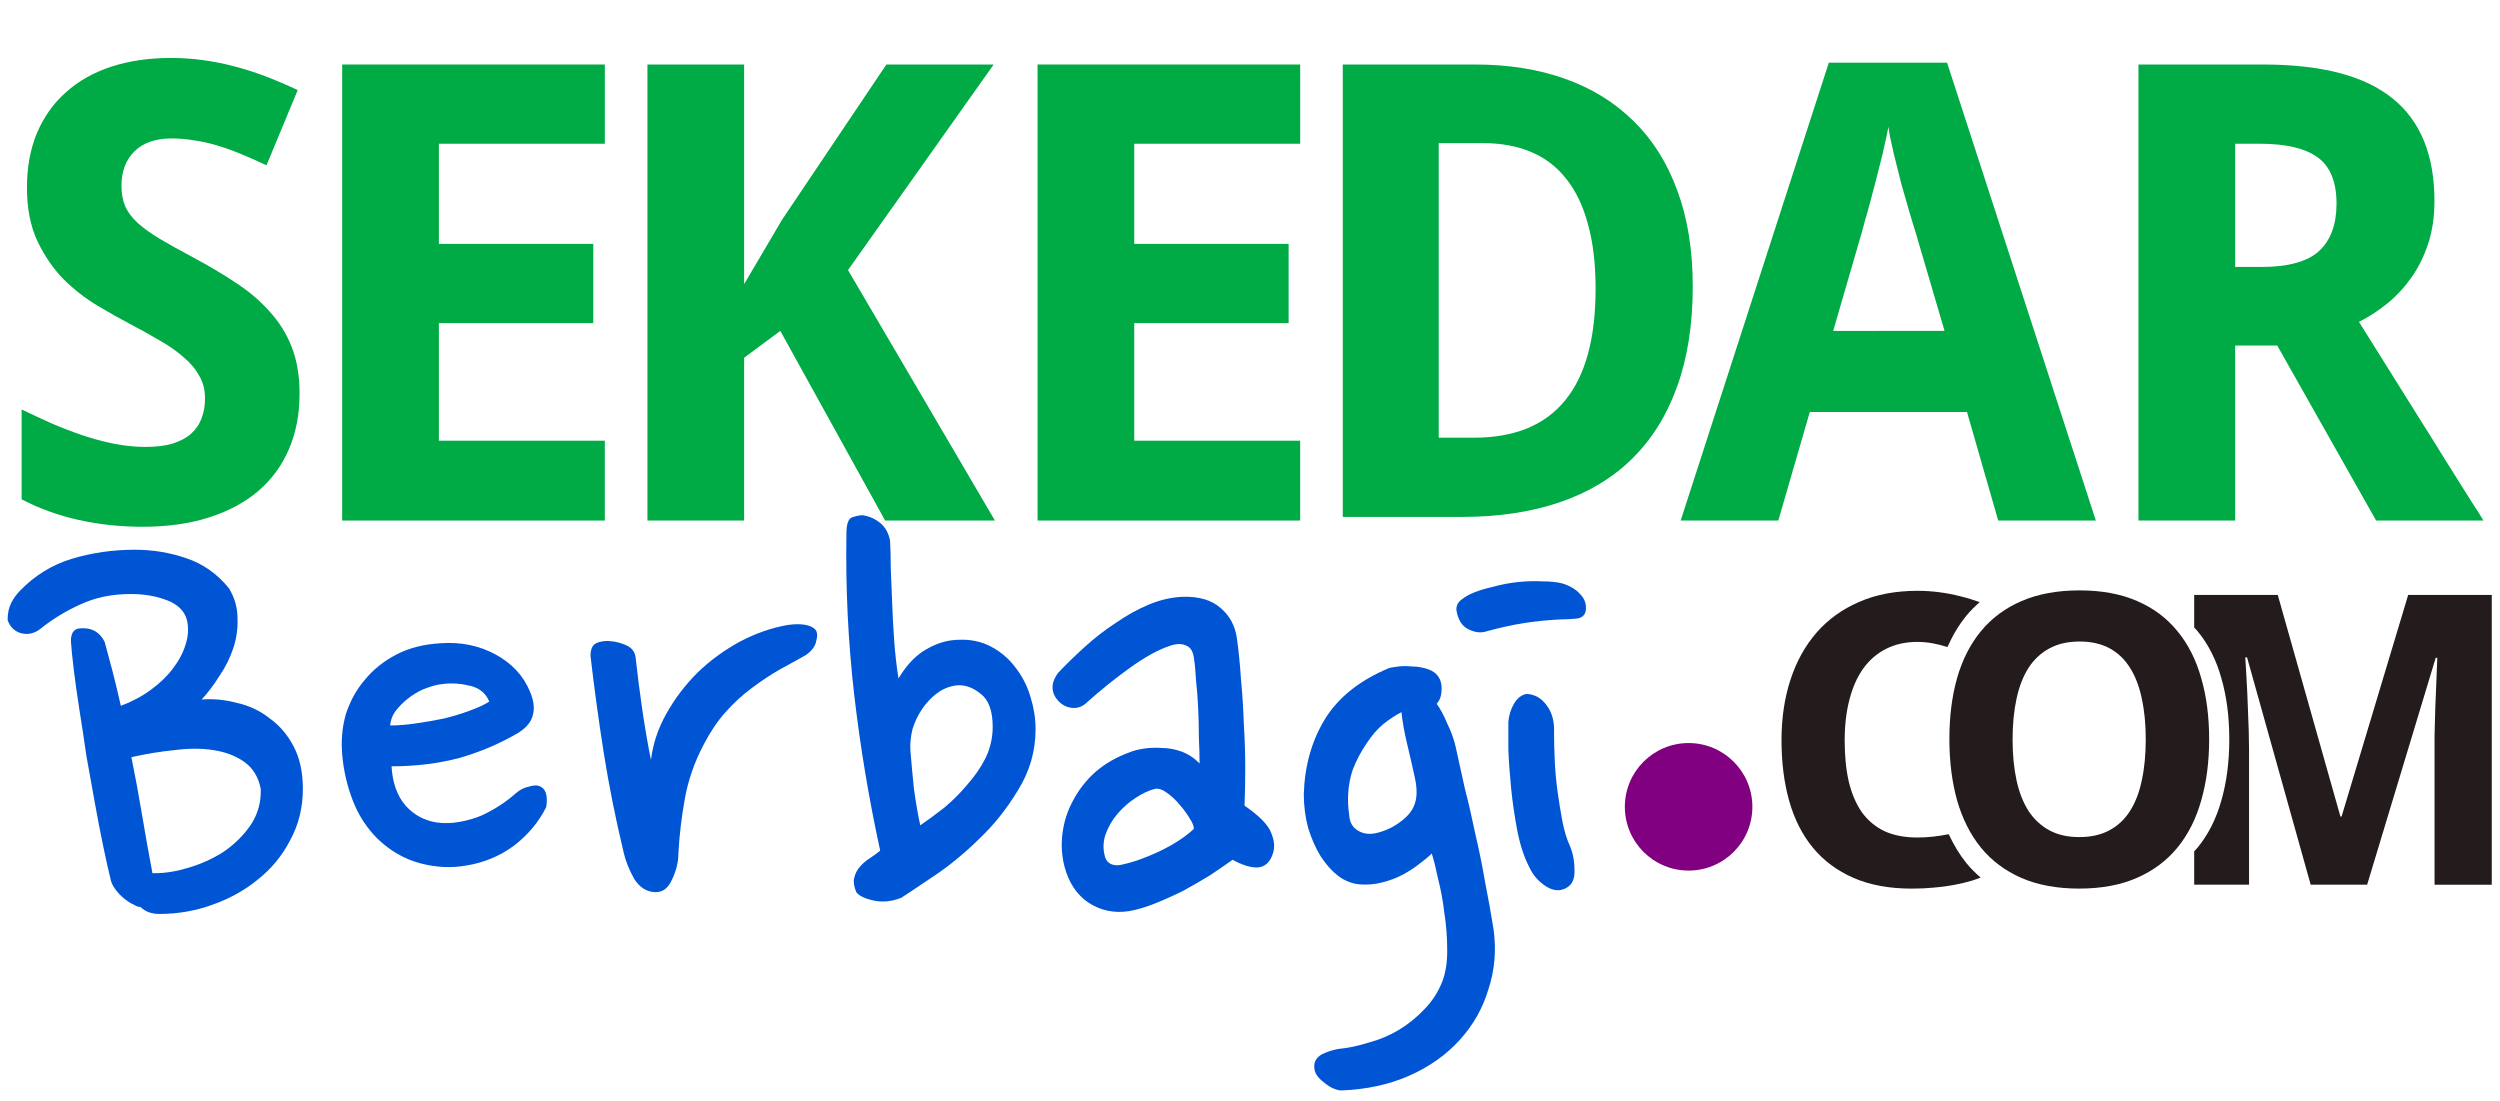 <?xml version="1.0" encoding="UTF-8" standalone="no"?>
<svg
   xmlns:dc="http://purl.org/dc/elements/1.1/"
   xmlns:cc="http://creativecommons.org/ns#"
   xmlns:rdf="http://www.w3.org/1999/02/22-rdf-syntax-ns#"
   xmlns:svg="http://www.w3.org/2000/svg"
   xmlns="http://www.w3.org/2000/svg"
   xmlns:sodipodi="http://sodipodi.sourceforge.net/DTD/sodipodi-0.dtd"
   xmlns:inkscape="http://www.inkscape.org/namespaces/inkscape"
   viewBox="0 0 109 48"
   version="1.1"
   id="svg905"
   sodipodi:docname="index.svg"
   width="109"
   height="48"
   inkscape:version="0.92.4 5da689c313, 2019-01-14">
  <sodipodi:namedview
     pagecolor="#ffffff"
     bordercolor="#666666"
     borderopacity="1"
     objecttolerance="10"
     gridtolerance="10"
     guidetolerance="10"
     inkscape:pageopacity="0"
     inkscape:pageshadow="2"
     inkscape:window-width="1600"
     inkscape:window-height="826"
     id="namedview907"
     showgrid="false"
     inkscape:snap-global="false"
     inkscape:zoom="4.8211009"
     inkscape:cx="45.588458"
     inkscape:cy="13.523367"
     inkscape:window-x="0"
     inkscape:window-y="0"
     inkscape:window-maximized="1"
     inkscape:current-layer="g1081" />
  <title
     id="title882">Logo</title>
  <defs
     id="defs903">
    <path
       id="b"
       d="M 22.735,23.171 C 23.018,23.494 22.788,24 22.359,24 h -5.907 c -0.285,0 -0.556,-0.121 -0.745,-0.333 L 6.293,13.141 v 10.36 c 0,0.276 -0.224,0.5 -0.5,0.5 H 0.5 c -0.276,0 -0.5,-0.224 -0.5,-0.5 v -23 c 0,-0.276 0.224,-0.5 0.5,-0.5 h 5.293 c 0.276,0 0.5,0.224 0.5,0.5 v 9.815 l 9.141,-9.99 c 0.19,-0.207 0.457,-0.325 0.738,-0.325 h 5.762 c 0.437,0 0.664,0.521 0.366,0.841 l -9.851,10.563 10.287,11.767 z"
       inkscape:connector-curvature="0" />
    <path
       id="c"
       d="m 45.991,24 c -0.199,0 -0.38,-0.118 -0.459,-0.301 L 43.508,19.03 h -10.67 l -2.024,4.669 C 30.735,23.882 30.555,24 30.355,24 h -5.212 c -0.366,0 -0.608,-0.381 -0.453,-0.712 l 10.782,-23 C 35.554,0.112 35.731,0 35.925,0 h 4.358 c 0.194,0 0.37,0.112 0.453,0.287 l 10.815,23 C 51.707,23.619 51.465,24 51.099,24 Z M 34.856,14.332 h 6.635 l -3.317,-7.694 -3.317,7.694 z"
       inkscape:connector-curvature="0" />
    <path
       id="d"
       d="m 55.525,24 c -0.276,0 -0.5,-0.224 -0.5,-0.5 v -23 c 0,-0.276 0.224,-0.5 0.5,-0.5 h 5.293 c 0.276,0 0.5,0.224 0.5,0.5 v 18.428 h 9.759 c 0.276,0 0.5,0.224 0.5,0.5 V 23.5 c 0,0.276 -0.224,0.5 -0.5,0.5 z"
       inkscape:connector-curvature="0" />
    <path
       id="e"
       d="m 75.279,0.5 c 0,-0.276 0.224,-0.5 0.5,-0.5 h 9.315 c 2.667,0 4.959,0.477 6.874,1.43 1.938,0.953 3.42,2.338 4.446,4.153 1.026,1.793 1.539,3.926 1.539,6.4 0,2.496 -0.513,4.652 -1.539,6.468 -1.003,1.793 -2.474,3.166 -4.412,4.119 C 90.087,23.523 87.784,24 85.094,24 h -9.315 c -0.276,0 -0.5,-0.224 -0.5,-0.5 z m 9.37,18.462 c 2.371,0 4.138,-0.579 5.301,-1.736 1.163,-1.157 1.744,-2.905 1.744,-5.242 C 91.694,9.646 91.113,7.91 89.95,6.775 88.787,5.618 87.02,5.039 84.649,5.039 h -3.078 v 13.923 z"
       inkscape:connector-curvature="0" />
    <path
       id="f"
       d="m 102.913,24 c -0.276,0 -0.5,-0.224 -0.5,-0.5 v -23 c 0,-0.276 0.224,-0.5 0.5,-0.5 h 5.293 c 0.276,0 0.5,0.224 0.5,0.5 v 23 c 0,0.276 -0.224,0.5 -0.5,0.5 z"
       inkscape:connector-curvature="0" />
  </defs>
  <g
     transform="matrix(0.522,0,0,0.522,1.259,25.805)"
     id="g1028"
     style="font-style:normal;font-weight:normal;font-size:40px;line-height:1.25;font-family:sans-serif;letter-spacing:0px;word-spacing:0px;fill:#000000;fill-opacity:1;stroke:none"
     aria-label="SEKEDAR">
    <g
       id="g1081"
       transform="matrix(1.141,0,0,1.141,-2.412,-1.485)">
      <g
         transform="matrix(1.078,0,0,1.078,-14.035,-26.839)"
         id="text913"
         style="font-style:normal;font-weight:normal;font-size:40px;line-height:1.25;font-family:sans-serif;letter-spacing:0px;word-spacing:0px;fill:#00aa44;fill-opacity:1;stroke:none"
         aria-label="SEKEDAR">
        <path
           inkscape:connector-curvature="0"
           id="path923"
           style="font-style:normal;font-variant:normal;font-weight:bold;font-stretch:normal;font-family:'Droid Sans';-inkscape-font-specification:'Droid Sans Bold';fill:#00aa44;stroke-width:1.084"
           d="m 33.361,12.662 q 0,2.076 -0.72,3.749 -0.699,1.652 -2.076,2.838 -1.356,1.165 -3.347,1.8 -1.97,0.635 -4.533,0.635 -2.245,0 -4.342,-0.466 -2.076,-0.466 -3.855,-1.398 v -6.1 q 1.017,0.487 2.055,0.953 1.038,0.445 2.097,0.805 1.08,0.36 2.139,0.572 1.08,0.212 2.139,0.212 1.08,0 1.843,-0.233 0.784,-0.254 1.25,-0.678 0.487,-0.445 0.699,-1.038 0.233,-0.614 0.233,-1.334 0,-0.868 -0.381,-1.525 -0.36,-0.678 -1.038,-1.25 Q 24.867,9.612 23.914,9.061 22.982,8.51 21.817,7.896 20.843,7.388 19.636,6.667 18.428,5.947 17.348,4.888 16.289,3.808 15.569,2.304 14.849,0.779 14.849,-1.339 q 0,-2.076 0.678,-3.707 0.699,-1.652 1.97,-2.775 1.271,-1.144 3.071,-1.737 1.822,-0.593 4.067,-0.593 1.123,0 2.182,0.148 1.08,0.148 2.118,0.424 1.059,0.275 2.118,0.678 1.059,0.402 2.182,0.932 l -2.118,5.105 q -0.953,-0.445 -1.779,-0.784 -0.826,-0.339 -1.61,-0.572 -0.784,-0.233 -1.546,-0.339 -0.741,-0.127 -1.504,-0.127 -1.652,0 -2.542,0.89 -0.868,0.868 -0.868,2.33 0,0.784 0.254,1.398 0.275,0.593 0.847,1.123 0.593,0.53 1.504,1.08 0.932,0.551 2.245,1.25 1.589,0.847 2.923,1.737 1.334,0.868 2.288,1.949 0.974,1.059 1.504,2.415 0.53,1.356 0.53,3.177 z" />
        <path
           inkscape:connector-curvature="0"
           id="path925"
           style="font-style:normal;font-variant:normal;font-weight:bold;font-stretch:normal;font-family:'Droid Sans';-inkscape-font-specification:'Droid Sans Bold';fill:#00aa44;stroke-width:1.084"
           d="M 54.09,21.261 H 36.256 V -9.706 h 17.835 v 5.38 H 42.822 V 2.474 H 53.307 V 7.854 H 42.822 v 7.985 h 11.268 z" />
        <path
           inkscape:connector-curvature="0"
           id="path927"
           style="font-style:normal;font-variant:normal;font-weight:bold;font-stretch:normal;font-family:'Droid Sans';-inkscape-font-specification:'Droid Sans Bold';fill:#00aa44;stroke-width:1.084"
           d="m 80.581,21.261 h -7.456 L 66.008,8.383 63.551,10.205 v 11.057 h -6.566 V -9.706 h 6.566 V 5.206 L 66.135,0.821 73.21,-9.706 h 7.286 L 70.605,4.253 Z" />
        <path
           inkscape:connector-curvature="0"
           id="path929"
           style="font-style:normal;font-variant:normal;font-weight:bold;font-stretch:normal;font-family:'Droid Sans';-inkscape-font-specification:'Droid Sans Bold';fill:#00aa44;stroke-width:1.084"
           d="M 101.31,21.261 H 83.476 V -9.706 h 17.835 v 5.38 H 90.042 V 2.474 H 100.526 V 7.854 H 90.042 v 7.985 h 11.268 z" />
        <path
           inkscape:connector-curvature="0"
           id="path931"
           style="font-style:normal;font-variant:normal;font-weight:bold;font-stretch:normal;font-family:'Droid Sans';-inkscape-font-specification:'Droid Sans Bold';fill:#00aa44;stroke-width:1.076"
           d="m 127.969,5.36 q 0,3.887 -1.072,6.829 -1.051,2.921 -3.068,4.896 -1.996,1.954 -4.917,2.942 -2.9,0.988 -6.619,0.988 h -8.09 V -9.706 h 8.993 q 3.383,0 6.093,0.967 2.732,0.967 4.665,2.879 1.933,1.891 2.963,4.707 1.051,2.816 1.051,6.514 z m -6.598,0.168 q 0,-2.563 -0.525,-4.412 -0.504,-1.87 -1.492,-3.089 -0.967,-1.219 -2.395,-1.807 -1.408,-0.588 -3.236,-0.588 h -3.005 V 15.635 h 2.395 q 4.118,0 6.177,-2.521 2.08,-2.521 2.08,-7.585 z" />
        <path
           inkscape:connector-curvature="0"
           id="path933"
           style="font-style:normal;font-variant:normal;font-weight:bold;font-stretch:normal;font-family:'Droid Sans';-inkscape-font-specification:'Droid Sans Bold';fill:#00aa44;stroke-width:1.084"
           d="m 148.71,21.261 -2.118,-7.371 h -10.675 l -2.139,7.371 h -6.63 l 10.061,-31.094 h 8.028 L 155.34,21.261 Z M 145.067,8.383 143.076,1.605 q -0.127,-0.381 -0.381,-1.25 -0.254,-0.868 -0.551,-1.906 -0.275,-1.059 -0.53,-2.118 -0.254,-1.059 -0.36,-1.8 -0.085,0.466 -0.233,1.101 -0.127,0.635 -0.318,1.356 -0.169,0.699 -0.36,1.419 -0.191,0.72 -0.36,1.356 -0.169,0.635 -0.318,1.123 -0.127,0.487 -0.191,0.72 l -1.97,6.778 z" />
        <path
           inkscape:connector-curvature="0"
           id="path935"
           style="font-style:normal;font-variant:normal;font-weight:bold;font-stretch:normal;font-family:'Droid Sans';-inkscape-font-specification:'Droid Sans Bold';fill:#00aa44;stroke-width:1.084"
           d="m 164.801,4.041 h 1.779 q 2.732,0 3.919,-1.08 1.186,-1.101 1.186,-3.22 0,-2.203 -1.271,-3.135 -1.271,-0.932 -3.94,-0.932 h -1.673 z m 0,5.338 V 21.261 h -6.566 V -9.706 h 8.472 q 5.952,0 8.79,2.309 2.838,2.288 2.838,6.969 0,1.589 -0.424,2.881 -0.424,1.292 -1.144,2.309 -0.699,0.996 -1.631,1.758 -0.911,0.741 -1.927,1.25 2.351,3.77 4.215,6.736 0.805,1.271 1.546,2.478 0.763,1.207 1.356,2.16 0.593,0.953 0.974,1.525 l 0.36,0.593 h -7.286 L 167.66,9.379 Z" />
      </g>
      <g
         aria-label="Berbagi"
         transform="matrix(1.915,0,0,1.915,-2.411,-46.982)"
         style="font-style:normal;font-weight:normal;font-size:26.877px;line-height:1.25;font-family:sans-serif;letter-spacing:0px;word-spacing:0px;fill:#0055d4;fill-opacity:1;stroke:none;stroke-width:0.672"
         id="text921">
        <path
           d="M 6.389,37.176 Q 6.12,37.069 5.824,36.773 5.556,36.477 5.502,36.262 5.368,35.725 5.206,34.945 5.045,34.166 4.884,33.279 4.723,32.392 4.561,31.478 4.427,30.538 4.292,29.704 4.158,28.844 4.077,28.172 q -0.081,-0.672 -0.108,-1.075 0,-0.43 0.296,-0.484 0.699,-0.081 0.994,0.511 0.134,0.484 0.296,1.102 0.161,0.618 0.323,1.344 0.645,-0.242 1.156,-0.618 0.511,-0.376 0.833,-0.806 0.349,-0.457 0.484,-0.914 0.161,-0.484 0.054,-0.941 -0.134,-0.511 -0.753,-0.753 -0.618,-0.242 -1.398,-0.242 -1.075,0 -1.935,0.403 -0.833,0.376 -1.532,0.941 -0.323,0.242 -0.699,0.161 -0.403,-0.108 -0.538,-0.511 0,-0.376 0.134,-0.645 0.134,-0.269 0.349,-0.484 0.833,-0.86 1.962,-1.209 1.156,-0.349 2.419,-0.349 1.021,0 1.962,0.323 0.968,0.323 1.639,1.156 0.323,0.538 0.323,1.129 0.027,0.591 -0.161,1.156 -0.188,0.564 -0.538,1.075 -0.323,0.511 -0.672,0.887 0.672,-0.054 1.371,0.134 0.699,0.161 1.236,0.591 0.564,0.403 0.914,1.075 0.349,0.672 0.349,1.613 0,1.075 -0.484,1.962 -0.457,0.887 -1.236,1.505 -0.753,0.618 -1.747,0.968 -0.968,0.349 -2.016,0.349 -0.457,0 -0.726,-0.269 -0.134,0 -0.242,-0.081 z M 6.281,31.532 q 0.215,1.048 0.403,2.177 0.188,1.129 0.403,2.258 h 0.108 q 0.591,0 1.29,-0.215 0.726,-0.215 1.344,-0.618 0.618,-0.43 1.021,-1.021 0.403,-0.618 0.376,-1.371 -0.134,-0.672 -0.618,-1.021 -0.484,-0.349 -1.183,-0.457 -0.672,-0.108 -1.505,0 -0.806,0.081 -1.639,0.269 z"
           style="font-style:normal;font-variant:normal;font-weight:normal;font-stretch:normal;font-family:'Nanum Pen Script';-inkscape-font-specification:'Nanum Pen Script';fill:#0055d4;stroke-width:0.672"
           id="path1083"
           inkscape:connector-curvature="0" />
        <path
           d="m 21.091,30.591 q -1.048,0.618 -2.258,0.968 -1.209,0.323 -2.607,0.323 0.054,0.941 0.538,1.505 0.484,0.538 1.209,0.645 0.43,0.054 0.86,-0.027 0.457,-0.081 0.833,-0.242 0.403,-0.188 0.726,-0.403 0.323,-0.215 0.564,-0.43 0.242,-0.215 0.511,-0.269 0.269,-0.081 0.403,-0.027 0.376,0.134 0.269,0.806 -0.43,0.86 -1.236,1.478 -0.806,0.591 -1.801,0.753 -0.86,0.161 -1.774,-0.081 -0.914,-0.242 -1.639,-0.941 -0.618,-0.618 -0.941,-1.451 -0.323,-0.833 -0.403,-1.72 -0.081,-0.833 0.134,-1.586 0.242,-0.753 0.726,-1.317 0.484,-0.591 1.209,-0.968 0.726,-0.376 1.693,-0.43 1.156,-0.081 2.096,0.43 0.941,0.511 1.317,1.424 0.215,0.511 0.108,0.887 -0.081,0.376 -0.538,0.672 z m -3.091,-1.828 q -0.269,0.054 -0.591,0.188 -0.296,0.134 -0.564,0.349 -0.242,0.188 -0.457,0.457 -0.188,0.242 -0.215,0.564 0.457,0 0.994,-0.081 0.564,-0.081 1.075,-0.188 0.538,-0.134 0.968,-0.296 0.457,-0.161 0.753,-0.349 -0.215,-0.511 -0.806,-0.618 -0.564,-0.134 -1.156,-0.027 z"
           style="font-style:normal;font-variant:normal;font-weight:normal;font-stretch:normal;font-family:'Nanum Pen Script';-inkscape-font-specification:'Nanum Pen Script';fill:#0055d4;stroke-width:0.672"
           id="path1085"
           inkscape:connector-curvature="0" />
        <path
           d="m 32.056,27.635 q -0.484,0.269 -1.021,0.564 -0.511,0.296 -1.048,0.699 -0.511,0.376 -0.994,0.914 -0.457,0.511 -0.833,1.236 -0.538,1.021 -0.726,2.096 -0.188,1.048 -0.242,2.07 0,0.484 -0.242,0.994 -0.215,0.484 -0.618,0.484 -0.511,0 -0.833,-0.511 -0.296,-0.538 -0.403,-1.021 -0.457,-1.908 -0.753,-3.763 -0.296,-1.881 -0.511,-3.736 0,-0.376 0.215,-0.484 0.242,-0.108 0.538,-0.081 0.323,0.027 0.618,0.161 0.296,0.134 0.349,0.43 0.108,0.994 0.269,2.096 0.161,1.075 0.323,1.855 0.108,-0.914 0.591,-1.774 0.484,-0.86 1.183,-1.559 0.726,-0.699 1.613,-1.183 0.914,-0.484 1.855,-0.645 0.403,-0.054 0.672,0 0.269,0.054 0.376,0.188 0.108,0.134 0.027,0.43 -0.054,0.296 -0.403,0.538 z"
           style="font-style:normal;font-variant:normal;font-weight:normal;font-stretch:normal;font-family:'Nanum Pen Script';-inkscape-font-specification:'Nanum Pen Script';fill:#0055d4;stroke-width:0.672"
           id="path1087"
           inkscape:connector-curvature="0" />
        <path
           d="m 35.282,23.254 q 0.027,0.43 0.027,1.048 0.027,0.618 0.054,1.344 0.027,0.726 0.081,1.478 0.054,0.726 0.161,1.398 0.403,-0.672 0.914,-1.021 0.538,-0.349 1.075,-0.43 0.833,-0.108 1.451,0.188 0.618,0.296 1.021,0.833 0.403,0.511 0.591,1.156 0.188,0.618 0.188,1.209 0,1.263 -0.672,2.338 -0.645,1.075 -1.532,1.908 -0.86,0.833 -1.72,1.398 -0.833,0.564 -1.209,0.806 -0.538,0.215 -1.048,0.108 -0.511,-0.108 -0.672,-0.323 -0.134,-0.323 -0.081,-0.538 0.054,-0.242 0.215,-0.43 0.161,-0.188 0.376,-0.323 0.242,-0.161 0.403,-0.296 -0.645,-2.956 -0.994,-5.967 -0.349,-3.037 -0.296,-6.155 0,-0.538 0.215,-0.618 0.242,-0.081 0.403,-0.081 0.376,0.054 0.672,0.296 0.296,0.242 0.376,0.672 z m 3.924,7.122 q 0,-0.914 -0.457,-1.263 -0.457,-0.376 -0.941,-0.323 -0.403,0.054 -0.726,0.296 -0.323,0.242 -0.564,0.591 -0.242,0.349 -0.376,0.779 -0.108,0.43 -0.081,0.833 0.054,0.672 0.134,1.451 0.108,0.779 0.242,1.398 0.43,-0.296 0.914,-0.672 0.484,-0.403 0.887,-0.887 0.43,-0.484 0.699,-1.021 0.269,-0.564 0.269,-1.183 z"
           style="font-style:normal;font-variant:normal;font-weight:normal;font-stretch:normal;font-family:'Nanum Pen Script';-inkscape-font-specification:'Nanum Pen Script';fill:#0055d4;stroke-width:0.672"
           id="path1089"
           inkscape:connector-curvature="0" />
        <path
           d="m 48.537,26.963 q 0.108,0.753 0.161,1.613 0.081,0.833 0.108,1.693 0.054,0.86 0.054,1.666 0,0.806 -0.027,1.451 0.86,0.591 1.021,1.048 0.188,0.457 0.054,0.806 -0.161,0.484 -0.591,0.511 -0.403,0 -0.941,-0.296 -0.376,0.269 -0.86,0.591 -0.484,0.296 -1.021,0.591 -0.538,0.269 -1.075,0.484 -0.538,0.215 -0.994,0.296 -0.86,0.134 -1.559,-0.323 -0.672,-0.457 -0.914,-1.371 -0.161,-0.618 -0.081,-1.263 0.081,-0.672 0.403,-1.263 0.323,-0.618 0.86,-1.102 0.564,-0.484 1.317,-0.753 0.188,-0.081 0.511,-0.134 0.349,-0.054 0.699,-0.027 0.376,0 0.753,0.134 0.376,0.134 0.699,0.457 0,-0.457 -0.027,-0.994 0,-0.564 -0.027,-1.129 -0.027,-0.564 -0.081,-1.048 -0.027,-0.511 -0.081,-0.86 -0.054,-0.403 -0.323,-0.484 -0.242,-0.108 -0.618,0.027 -0.645,0.215 -1.505,0.833 -0.86,0.618 -1.639,1.317 -0.242,0.242 -0.564,0.215 -0.296,-0.027 -0.511,-0.242 -0.215,-0.215 -0.242,-0.484 -0.027,-0.296 0.215,-0.618 0.457,-0.484 1.021,-0.994 0.564,-0.511 1.183,-0.914 0.618,-0.43 1.263,-0.699 0.645,-0.269 1.29,-0.296 0.941,-0.027 1.451,0.43 0.511,0.43 0.618,1.129 z m -3.118,5.779 q -0.349,0.081 -0.753,0.349 -0.376,0.242 -0.699,0.618 -0.296,0.349 -0.457,0.806 -0.134,0.43 0,0.86 0.054,0.161 0.215,0.242 0.188,0.081 0.403,0.027 0.645,-0.134 1.451,-0.511 0.833,-0.403 1.317,-0.86 0,-0.161 -0.161,-0.403 -0.161,-0.269 -0.376,-0.511 -0.215,-0.269 -0.484,-0.457 -0.242,-0.188 -0.457,-0.161 z"
           style="font-style:normal;font-variant:normal;font-weight:normal;font-stretch:normal;font-family:'Nanum Pen Script';-inkscape-font-specification:'Nanum Pen Script';fill:#0055d4;stroke-width:0.672"
           id="path1091"
           inkscape:connector-curvature="0" />
        <path
           d="m 56.176,29.489 q 0.215,0.296 0.403,0.753 0.215,0.43 0.323,0.887 0.161,0.726 0.349,1.586 0.215,0.833 0.403,1.747 0.215,0.914 0.376,1.855 0.188,0.941 0.323,1.801 0.161,1.183 -0.188,2.258 -0.323,1.102 -1.102,1.962 -0.779,0.86 -1.935,1.371 -1.156,0.511 -2.607,0.564 -0.323,-0.027 -0.672,-0.323 -0.349,-0.269 -0.349,-0.564 -0.027,-0.296 0.269,-0.484 0.323,-0.161 0.645,-0.215 0.564,-0.054 1.156,-0.242 0.618,-0.161 1.156,-0.484 0.538,-0.323 0.968,-0.779 0.457,-0.457 0.699,-1.075 0.188,-0.484 0.188,-1.183 0,-0.726 -0.108,-1.424 -0.081,-0.699 -0.242,-1.317 -0.134,-0.645 -0.242,-0.968 -0.188,0.188 -0.484,0.403 -0.269,0.215 -0.618,0.403 -0.349,0.188 -0.779,0.296 -0.403,0.108 -0.833,0.081 -0.457,-0.027 -0.86,-0.323 -0.376,-0.296 -0.672,-0.753 -0.296,-0.484 -0.484,-1.102 -0.161,-0.618 -0.161,-1.29 0.054,-1.613 0.806,-2.849 0.779,-1.263 2.473,-1.962 0.134,-0.027 0.349,-0.054 0.242,-0.027 0.484,0 0.242,0 0.457,0.054 0.242,0.054 0.403,0.161 0.296,0.215 0.296,0.618 0,0.403 -0.188,0.591 z m -3.386,3.682 q 0,0.296 0.054,0.672 0.054,0.349 0.349,0.511 0.323,0.188 0.779,0.054 0.484,-0.134 0.887,-0.457 0.376,-0.296 0.484,-0.645 0.134,-0.376 0,-0.994 -0.134,-0.618 -0.296,-1.29 -0.161,-0.672 -0.215,-1.209 -0.323,0.161 -0.699,0.457 -0.349,0.296 -0.645,0.753 -0.296,0.43 -0.511,0.968 -0.188,0.538 -0.188,1.183 z"
           style="letter-spacing:-3.036px;fill:#0055d4;stroke-width:0.672"
           id="path1093"
           inkscape:connector-curvature="0" />
        <path
           d="m 61.875,25.942 q -0.054,0.269 -0.376,0.296 -0.323,0.027 -0.538,0.027 -0.672,0.027 -1.398,0.134 -0.699,0.108 -1.478,0.323 -0.323,0.108 -0.699,-0.081 -0.376,-0.188 -0.457,-0.753 0,-0.215 0.161,-0.349 0.161,-0.134 0.376,-0.242 0.349,-0.161 0.833,-0.269 0.484,-0.134 0.968,-0.188 0.511,-0.054 0.968,-0.027 0.457,0 0.753,0.081 0.43,0.134 0.672,0.403 0.269,0.269 0.215,0.645 z m -0.618,8.95 q 0.188,0.43 0.188,0.941 0.027,0.484 -0.269,0.672 -0.376,0.242 -0.806,-0.027 -0.43,-0.269 -0.645,-0.726 -0.296,-0.564 -0.457,-1.371 -0.161,-0.833 -0.242,-1.639 -0.081,-0.806 -0.108,-1.505 0,-0.699 0,-1.048 0.027,-0.376 0.215,-0.699 0.188,-0.323 0.484,-0.376 0.484,0.027 0.779,0.457 0.296,0.403 0.269,1.021 0,0.484 0.027,1.075 0.027,0.591 0.108,1.183 0.081,0.591 0.188,1.156 0.108,0.538 0.269,0.887 z"
           style="font-style:normal;font-variant:normal;font-weight:normal;font-stretch:normal;font-family:'Nanum Pen Script';-inkscape-font-specification:'Nanum Pen Script';fill:#0055d4;stroke-width:0.672"
           id="path1095"
           inkscape:connector-curvature="0" />
      </g>
      <path
         inkscape:connector-curvature="0"
         id="path1044"
         d="m 160.621,1.528 v 2.383 c 0.082,0.092 0.173,0.176 0.251,0.273 0.783,0.948 1.362,2.093 1.739,3.437 0.387,1.334 0.58,2.827 0.58,4.481 0,1.634 -0.193,3.126 -0.58,4.47 -0.377,1.344 -0.956,2.491 -1.739,3.449 -0.078,0.096 -0.168,0.182 -0.251,0.273 v 2.443 h 4.017 v -9.864 c 0,-0.271 -0.005,-0.578 -0.015,-0.916 0,-0.338 -0.011,-0.691 -0.03,-1.059 -0.01,-0.367 -0.022,-0.738 -0.041,-1.115 -0.01,-0.377 -0.026,-0.746 -0.045,-1.103 -0.039,-0.832 -0.088,-1.691 -0.146,-2.581 h 0.131 l 4.657,16.638 h 4.133 l 5.02,-16.611 h 0.116 c -0.029,0.88 -0.062,1.727 -0.101,2.54 -0.01,0.348 -0.026,0.706 -0.045,1.074 -0.01,0.367 -0.02,0.731 -0.03,1.088 -0.01,0.358 -0.017,0.695 -0.026,1.014 v 0.857 10.039 h 4.189 V 1.528 h -6.119 l -4.874,16.219 h -0.086 l -4.586,-16.219 z"
         style="font-style:normal;font-variant:normal;font-weight:bold;font-stretch:normal;font-size:29.706px;line-height:1.25;font-family:'Droid Sans';-inkscape-font-specification:'Droid Sans Bold';letter-spacing:0px;word-spacing:0px;fill:#241c1c;fill-opacity:1;stroke:none;stroke-width:0.743" />
      <path
         id="path1034"
         d="m 140.362,1.225 c -1.605,0 -3.026,0.27 -4.264,0.812 -1.238,0.532 -2.278,1.281 -3.12,2.248 -0.841,0.967 -1.48,2.123 -1.915,3.467 -0.435,1.334 -0.651,2.805 -0.651,4.41 0,1.634 0.188,3.117 0.565,4.451 0.377,1.334 0.956,2.475 1.739,3.423 0.783,0.948 1.775,1.685 2.974,2.207 1.199,0.522 2.619,0.782 4.253,0.782 0.571,0 1.1,-0.023 1.593,-0.071 0.503,-0.039 0.992,-0.104 1.466,-0.191 0.474,-0.087 0.937,-0.198 1.391,-0.333 0.196,-0.058 0.397,-0.144 0.595,-0.213 -0.368,-0.321 -0.717,-0.662 -1.029,-1.044 -0.512,-0.634 -0.941,-1.35 -1.305,-2.132 -0.765,0.153 -1.528,0.243 -2.293,0.243 -0.928,0 -1.732,-0.154 -2.409,-0.464 -0.667,-0.319 -1.218,-0.781 -1.653,-1.38 -0.425,-0.609 -0.745,-1.353 -0.958,-2.233 -0.203,-0.88 -0.303,-1.887 -0.303,-3.019 0,-1.112 0.116,-2.11 0.348,-3 0.232,-0.899 0.569,-1.659 1.014,-2.278 0.454,-0.629 1.011,-1.108 1.668,-1.436 0.667,-0.338 1.432,-0.509 2.293,-0.509 0.72,0 1.454,0.135 2.199,0.378 0.385,-0.864 0.849,-1.647 1.414,-2.33 0.289,-0.35 0.613,-0.663 0.95,-0.961 C 144.466,1.893 144.001,1.746 143.523,1.629 142.469,1.358 141.416,1.225 140.362,1.225 Z"
         style="font-style:normal;font-variant:normal;font-weight:bold;font-stretch:normal;font-size:29.706px;line-height:1.25;font-family:'Droid Sans';-inkscape-font-specification:'Droid Sans Bold';letter-spacing:0px;word-spacing:0px;fill:#241c1c;fill-opacity:1;stroke:none;stroke-width:0.743"
         inkscape:connector-curvature="0" />
      <path
         d="m 161.717,12.102 q 0,2.451 -0.58,4.468 -0.566,2.016 -1.741,3.452 -1.175,1.436 -2.974,2.219 -1.784,0.783 -4.221,0.783 -2.437,0 -4.235,-0.783 -1.784,-0.783 -2.959,-2.219 -1.16,-1.436 -1.741,-3.452 -0.566,-2.031 -0.566,-4.497 0,-2.466 0.566,-4.468 0.58,-2.016 1.755,-3.438 1.175,-1.421 2.959,-2.19 1.799,-0.783 4.25,-0.783 2.437,0 4.221,0.783 1.784,0.769 2.945,2.205 1.175,1.421 1.741,3.438 0.58,2.002 0.58,4.482 z m -14.389,0 q 0,1.668 0.29,3.003 0.29,1.32 0.885,2.248 0.609,0.914 1.523,1.407 0.914,0.493 2.176,0.493 1.291,0 2.205,-0.493 0.928,-0.493 1.509,-1.407 0.595,-0.928 0.87,-2.248 0.29,-1.334 0.29,-3.003 0,-1.668 -0.29,-2.988 -0.276,-1.334 -0.87,-2.263 -0.58,-0.928 -1.494,-1.421 -0.914,-0.493 -2.19,-0.493 -1.262,0 -2.19,0.493 -0.928,0.493 -1.538,1.421 -0.595,0.928 -0.885,2.263 -0.29,1.32 -0.29,2.988 z"
         style="font-style:normal;font-variant:normal;font-weight:bold;font-stretch:normal;font-size:29.706px;line-height:1.25;font-family:'Droid Sans';-inkscape-font-specification:'Droid Sans Bold';letter-spacing:0px;word-spacing:0px;fill:#241c1c;fill-opacity:1;stroke:none;stroke-width:0.743"
         id="path1036"
         inkscape:connector-curvature="0" />
      <circle
         r="4.668"
         cy="17.037"
         cx="123.612"
         id="path1053"
         style="opacity:1;fill:#800080;fill-opacity:1;stroke:none;stroke-width:3.619;stroke-linecap:round;stroke-linejoin:round;stroke-miterlimit:4;stroke-dasharray:none;stroke-dashoffset:0;stroke-opacity:1;paint-order:normal" />
    </g>
  </g>
</svg>
